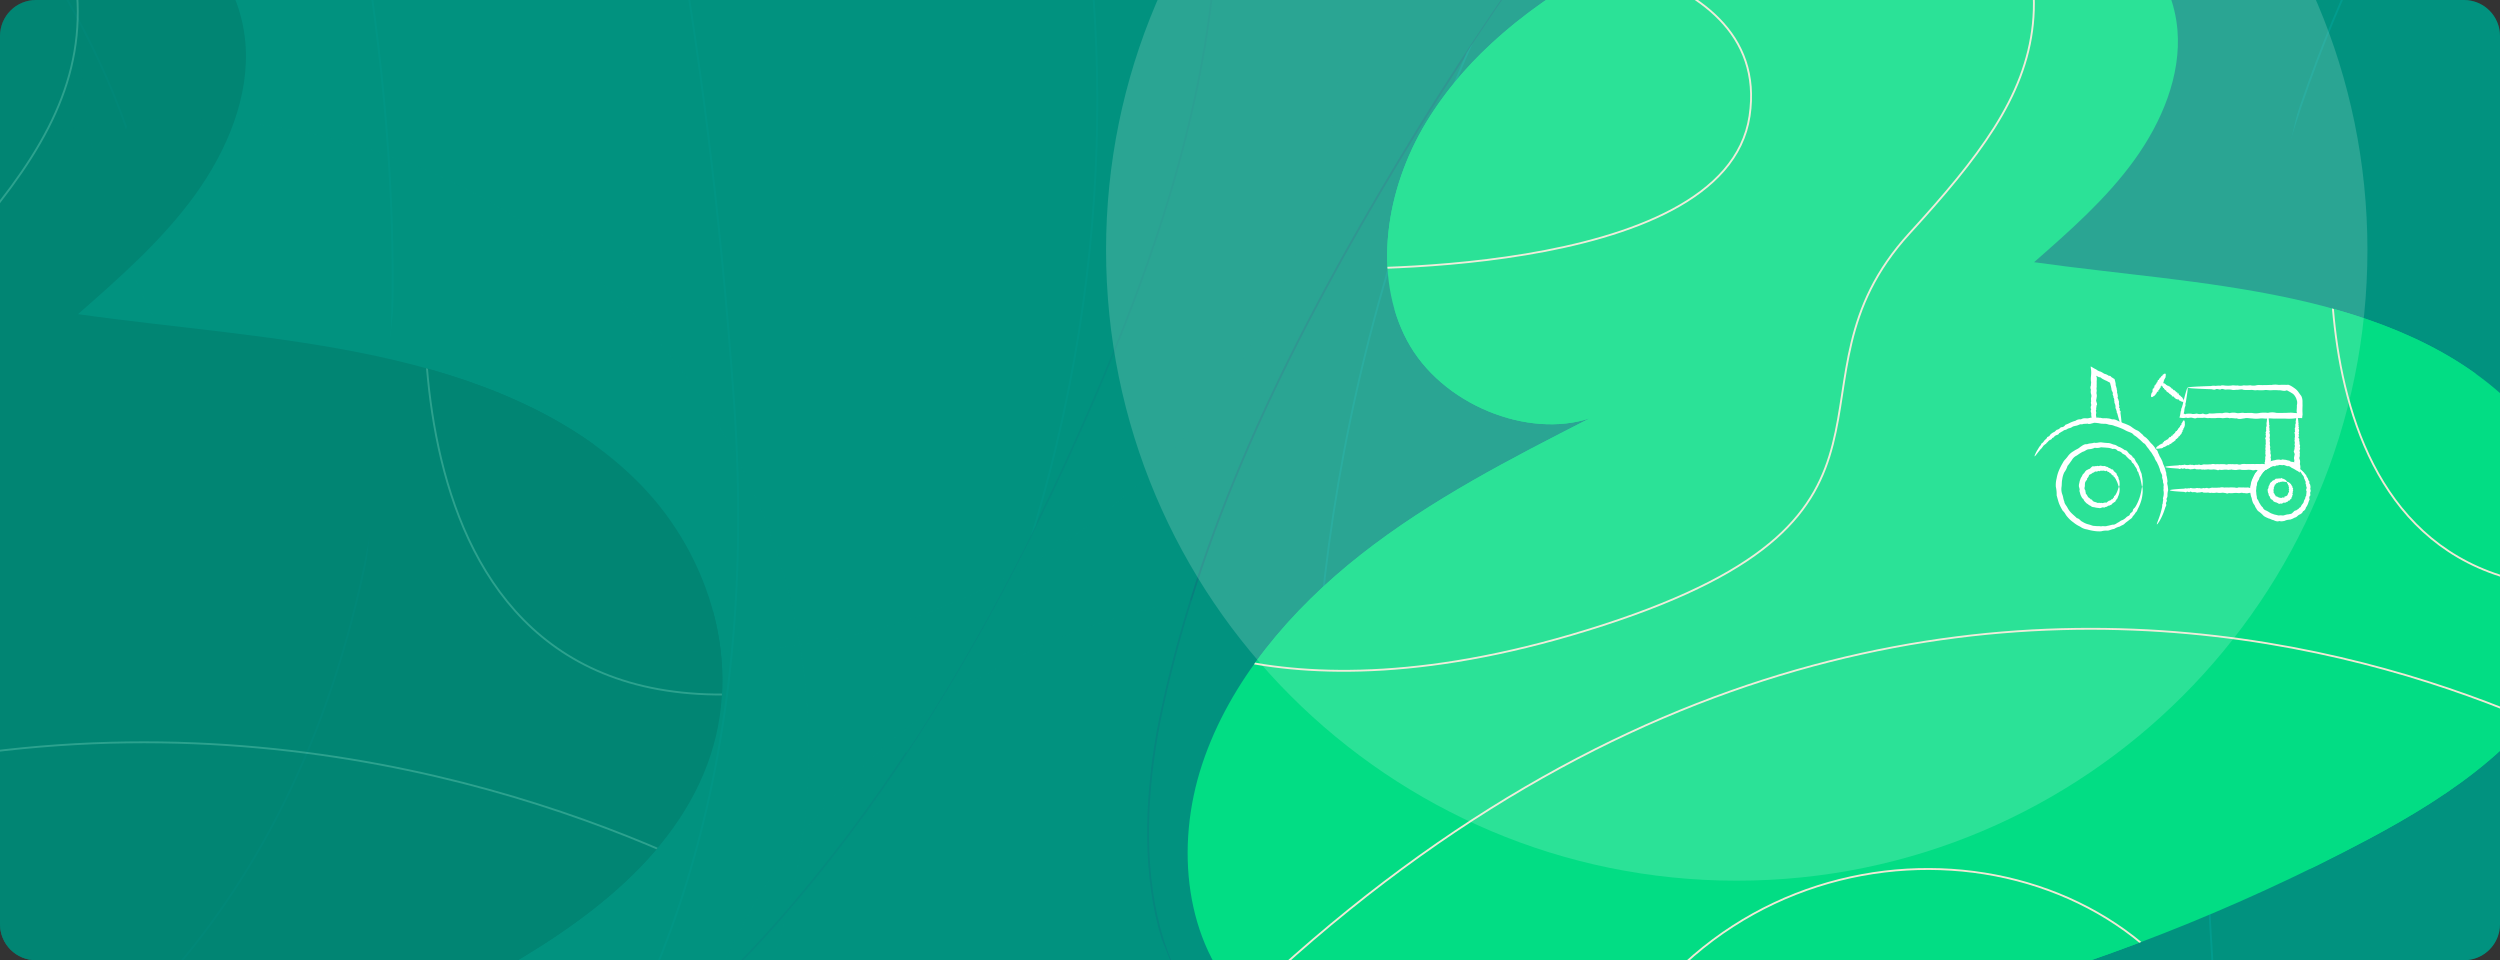 <svg xmlns="http://www.w3.org/2000/svg" xmlns:xlink="http://www.w3.org/1999/xlink" width="1320" height="507" viewBox="0 0 1320 507">
  <rect x="0" y="0" width="1320" height="507" fill="#333333" stroke="none"/>
  <defs>
    <clipPath id="clip-path">
      <path id="Trazado_872907" data-name="Trazado 872907" d="M19,0H1301a19,19,0,0,1,19,19V488a19,19,0,0,1-19,19H19A19,19,0,0,1,0,488V19A19,19,0,0,1,19,0Z" transform="translate(-12735 -12780)" fill="#01927f"/>
    </clipPath>
    <clipPath id="clip-path-2">
      <rect id="Rectángulo_401199" data-name="Rectángulo 401199" width="1246.556" height="1130.528" fill="#01927f" stroke="#165b7a" stroke-width="1"/>
    </clipPath>
    <clipPath id="clip-path-3">
      <path id="Trazado_873019" data-name="Trazado 873019" d="M721.175,22.99c-236.307,46.363-458.859,169.3-614.968,352.655-39.749,46.707-75.8,98.342-92.565,157.324S1.8,659.586,38.365,708.814c47.2,63.555,132.521,82.5,221.51,101.849-27.474,12.5-39.635,48.036-31.084,76.977,18.27,61.859,90.8,74.776,151.249,72.92,201.463-6.2,388.6-106.72,549.785-227.779,84.679-63.6,165.553-134.572,225.005-222.22,39.062-57.584,71.04-141.908,15.68-195.892-25.537-24.906-70.134-30.717-98.56-3.759,45.469-49.366,46.775-129.7,12.574-187.445S986.858,29.535,921.08,16.2a376.312,376.312,0,0,0-74.914-7.118c-41.812,0-83.866,5.834-124.99,13.9" transform="translate(-4.431 -9.087)" fill="#01927f"/>
    </clipPath>
    <clipPath id="clip-path-4">
      <rect id="Rectángulo_401199-2" data-name="Rectángulo 401199" width="1001.323" height="908.121" fill="#01927f" stroke="#165b7a" stroke-width="1"/>
    </clipPath>
    <clipPath id="clip-path-5">
      <path id="Trazado_873019-2" data-name="Trazado 873019" d="M580.172,20.255C390.353,57.5,211.583,156.25,86.185,303.532c-31.929,37.518-60.885,79-74.355,126.374S2.32,531.615,31.69,571.158C69.6,622.21,138.14,637.43,209.622,652.971c-22.069,10.045-31.837,38.586-24.969,61.834,14.676,49.69,72.937,60.066,121.494,58.574C467.976,768.4,618.3,687.653,747.774,590.41c68.02-51.089,132.984-108.1,180.74-178.5,31.377-46.255,57.064-113.99,12.6-157.355-20.513-20.007-56.337-24.674-79.17-3.02,36.524-39.654,37.573-104.185,10.1-150.569S793.587,25.512,740.749,14.8a302.282,302.282,0,0,0-60.176-5.717c-33.587,0-67.367,4.686-100.4,11.168" transform="translate(-4.431 -9.087)" fill="#01927f"/>
    </clipPath>
    <clipPath id="clip-path-6">
      <path id="Trazado_870126" data-name="Trazado 870126" d="M19,0H1301a19,19,0,0,1,19,19V488a19,19,0,0,1-19,19H19A19,19,0,0,1,0,488V19A19,19,0,0,1,19,0Z" transform="translate(-12735 -12780)" fill="#43c0ff"/>
    </clipPath>
    <clipPath id="clip-path-7">
      <rect id="Rectángulo_401200" data-name="Rectángulo 401200" width="810.602" height="755.136" fill="#02dd84"/>
    </clipPath>
    <clipPath id="clip-path-8">
      <path id="Trazado_873026" data-name="Trazado 873026" d="M418.947,23.239C378.8,34.607,342.94,63.2,332.917,100.567s11.45,81.741,42.563,95.917c-45.045-12.869-90.5-25.814-137.483-29.8s-96.249,1.629-136.772,23.767S30.534,253.165,31.36,296.37c.961,50.149,40.735,92.008,80.9,126.113C229.477,522.026,371,598.164,524.417,639.314,573.154,652.385,628.182,661.367,672.7,639c42.552-21.376,64.846-68.058,64.009-112.5s-21.476-86.742-47.57-124.216-57.851-71.408-85.914-106.108c25.209.774,50.715,1.526,75.376-3.317s48.78-15.938,63.545-34.663c17.622-22.35,19.447-52.912,10.186-79.141s-28.359-48.66-49.733-68.076c-44.111-40.06-99.531-69.592-159.362-84.918C520,20.106,495.706,16.312,471.63,16.312a193.039,193.039,0,0,0-52.682,6.927" transform="translate(-31.344 -16.312)" fill="#02dd84"/>
    </clipPath>
    <clipPath id="clip-path-9">
      <rect id="Rectángulo_401200-2" data-name="Rectángulo 401200" width="946.674" height="881.898" fill="#00483f"/>
    </clipPath>
    <clipPath id="clip-path-10">
      <path id="Trazado_873026-2" data-name="Trazado 873026" d="M484.013,24.4c-46.884,13.276-88.766,46.667-100.471,90.308s13.373,95.463,49.708,112.019c-52.607-15.029-105.689-30.148-160.562-34.8s-112.406,1.9-159.731,27.757S30.4,292.925,31.363,343.383c1.122,58.568,47.573,107.453,94.476,147.283C262.737,606.918,428.012,695.837,607.187,743.9c56.919,15.265,121.184,25.754,173.179-.37,49.7-24.965,75.732-79.483,74.754-131.384s-25.081-101.3-55.556-145.068S732,383.678,699.228,343.153c29.44.9,59.229,1.782,88.03-3.874s56.969-18.614,74.212-40.482c20.581-26.1,22.712-61.794,11.9-92.426s-33.12-56.829-58.082-79.5C763.769,80.083,699.046,45.593,629.172,27.694c-27.137-6.951-55.515-11.382-83.633-11.382a225.443,225.443,0,0,0-61.526,8.09" transform="translate(-31.344 -16.312)" fill="#00483f"/>
    </clipPath>
  </defs>
  <g id="Grupo_1100217" data-name="Grupo 1100217" transform="translate(13128.965 12844)">
    <g id="Enmascarar_grupo_1098662" data-name="Enmascarar grupo 1098662" transform="translate(-393.965 -64)" clip-path="url(#clip-path)">
      <path id="Trazado_870126-2" data-name="Trazado 870126" d="M19,0H1301a19,19,0,0,1,19,19V488a19,19,0,0,1-19,19H19A19,19,0,0,1,0,488V19A19,19,0,0,1,19,0Z" transform="translate(-12735 -12780)" fill="#01927f"/>
      <g id="Grupo_1099032" data-name="Grupo 1099032" transform="matrix(-0.927, 0.375, -0.375, -0.927, -10780.963, -12293.968)" opacity="0.33" style="mix-blend-mode: multiply;isolation: isolate">
        <g id="Grupo_1099028" data-name="Grupo 1099028" transform="translate(0 0)">
          <g id="Grupo_1099027" data-name="Grupo 1099027" clip-path="url(#clip-path-2)">
            <path id="Trazado_873014" data-name="Trazado 873014" d="M1071.95,310.911c45.469-49.366,46.764-129.7,12.574-187.445S986.847,29.537,921.08,16.207s-134.045-6.143-199.9,6.774C484.869,69.355,262.3,192.294,106.207,375.647c-39.749,46.7-75.808,98.342-92.565,157.324S1.8,659.577,38.365,708.806c47.188,63.555,132.521,82.513,221.51,101.86-27.485,12.5-39.635,48.025-31.084,76.977,18.27,61.859,90.788,74.776,151.238,72.919,201.474-6.2,388.61-106.732,549.785-227.779,84.679-63.6,165.553-134.572,225.005-222.22,39.073-57.6,71.051-141.908,15.691-195.9-25.537-24.895-70.134-30.706-98.56-3.748" transform="translate(46.36 95.061)" fill="#01927f" stroke="#165b7a" stroke-width="1"/>
          </g>
        </g>
        <g id="Grupo_1099030" data-name="Grupo 1099030" transform="translate(50.791 104.151)">
          <g id="Grupo_1099029" data-name="Grupo 1099029" clip-path="url(#clip-path-3)">
            <path id="Trazado_873015" data-name="Trazado 873015" d="M.5,508.775S625.669,629.869,514.914,10.935" transform="translate(-45.56 10.246)" fill="#01927f" stroke="#00b0ad" stroke-linecap="round" stroke-linejoin="round" stroke-width="1"/>
            <path id="Trazado_873016" data-name="Trazado 873016" d="M.5,782.217S558.881,967.6,783.142,7.8" transform="translate(-45.56 -22.499)" fill="#01927f" stroke="#00b0ad" stroke-linecap="round" stroke-linejoin="round" stroke-width="1"/>
            <path id="Trazado_873017" data-name="Trazado 873017" d="M18.435,1118.764s361.79,38.867,577.075-424.589S801.822.5,801.822.5" transform="translate(142.071 -98.922)" fill="#01927f" stroke="#00b0ad" stroke-linecap="round" stroke-linejoin="round" stroke-width="1"/>
            <path id="Trazado_873018" data-name="Trazado 873018" d="M522.761,27.553S504.1,443.167,64.578,721.24" transform="translate(624.807 184.099)" fill="#01927f" stroke="#00b0ad" stroke-linecap="round" stroke-linejoin="round" stroke-width="1"/>
          </g>
        </g>
      </g>
      <circle id="Elipse_11441" data-name="Elipse 11441" cx="333" cy="333" r="333" transform="translate(-12693 -13102)" fill="#01927f" opacity="0.37" style="mix-blend-mode: multiply;isolation: isolate"/>
      <circle id="Elipse_11485" data-name="Elipse 11485" cx="333" cy="333" r="333" transform="translate(-12974 -12717)" fill="#01927f" opacity="0.37" style="mix-blend-mode: multiply;isolation: isolate"/>
      <circle id="Elipse_11486" data-name="Elipse 11486" cx="333" cy="333" r="333" transform="translate(-12382 -12468)" fill="#01927f" opacity="0.37" style="mix-blend-mode: multiply;isolation: isolate"/>
      <g id="Grupo_1099031" data-name="Grupo 1099031" transform="matrix(0.875, -0.485, 0.485, 0.875, -13174.043, -12752.404)" opacity="0.11" style="mix-blend-mode: multiply;isolation: isolate">
        <g id="Grupo_1099028-2" data-name="Grupo 1099028" transform="translate(0 0)">
          <g id="Grupo_1099027-2" data-name="Grupo 1099027" clip-path="url(#clip-path-4)">
            <path id="Trazado_873014-2" data-name="Trazado 873014" d="M861.939,251.534c36.524-39.654,37.564-104.185,10.1-150.569s-78.461-75.45-131.29-86.158S633.074,9.872,580.172,20.248c-189.818,37.251-368.6,136-493.986,283.287-31.929,37.509-60.894,79-74.355,126.374S2.32,531.607,31.69,571.151c37.9,51.052,106.45,66.28,177.932,81.822-22.078,10.045-31.837,38.577-24.969,61.833,14.676,49.69,72.928,60.066,121.485,58.574C467.976,768.4,618.3,687.646,747.765,590.412c68.02-51.089,132.984-108.1,180.74-178.5,31.386-46.265,57.073-113.99,12.6-157.364-20.513-20-56.337-24.665-79.17-3.011" transform="translate(36.368 74.572)" fill="#01927f" stroke="#165b7a" stroke-width="1"/>
          </g>
        </g>
        <g id="Grupo_1099030-2" data-name="Grupo 1099030" transform="translate(40.799 83.661)">
          <g id="Grupo_1099029-2" data-name="Grupo 1099029" clip-path="url(#clip-path-5)">
            <path id="Trazado_873015-2" data-name="Trazado 873015" d="M.5,410.836s502.18,97.271,413.214-399.9" transform="translate(-36.696 6.079)" fill="#01927f" stroke="#00b0ad" stroke-linecap="round" stroke-linejoin="round" stroke-width="1"/>
            <path id="Trazado_873016-2" data-name="Trazado 873016" d="M.5,629.868S449.032,778.781,629.174,7.805" transform="translate(-36.696 -19.608)" fill="#01927f" stroke="#00b0ad" stroke-linecap="round" stroke-linejoin="round" stroke-width="1"/>
            <path id="Trazado_873017-2" data-name="Trazado 873017" d="M18.435,898.77S309.05,929.991,481.983,557.71,647.707.5,647.707.5" transform="translate(110.495 -79.559)" fill="#01927f" stroke="#00b0ad" stroke-linecap="round" stroke-linejoin="round" stroke-width="1"/>
            <path id="Trazado_873018-2" data-name="Trazado 873018" d="M432.623,27.553S417.635,361.4,64.578,584.772" transform="translate(489.185 142.461)" fill="#01927f" stroke="#00b0ad" stroke-linecap="round" stroke-linejoin="round" stroke-width="1"/>
          </g>
        </g>
      </g>
    </g>
    <g id="Grupo_1099039" data-name="Grupo 1099039" transform="translate(-393.965 -64)">
      <g id="Grupo_1099038" data-name="Grupo 1099038">
        <g id="Enmascarar_grupo_1098663" data-name="Enmascarar grupo 1098663" clip-path="url(#clip-path-6)">
          <g id="Grupo_1099037" data-name="Grupo 1099037" transform="translate(-12358.969 -12428.171) rotate(-43)">
            <g id="Grupo_1099034" data-name="Grupo 1099034">
              <g id="Grupo_1099033" data-name="Grupo 1099033" clip-path="url(#clip-path-7)">
                <path id="Trazado_873020" data-name="Trazado 873020" d="M375.483,196.485c-45.045-12.869-90.5-25.814-137.486-29.8s-96.249,1.629-136.772,23.767S30.534,253.166,31.36,296.371c.961,50.147,40.735,92.008,80.9,126.113C229.48,522.028,371,598.164,524.419,639.315,573.154,652.385,628.182,661.367,672.7,639c42.552-21.379,64.846-68.059,64.012-112.5s-21.476-86.742-47.573-124.219-57.848-71.405-85.915-106.106c25.209.774,50.718,1.524,75.377-3.32s48.783-15.936,63.545-34.661c17.622-22.352,19.447-52.911,10.189-79.141s-28.362-48.663-49.736-68.076c-44.111-40.06-99.531-69.592-159.362-84.918C502.774,15.691,459.1,11.872,418.95,23.24S342.943,63.2,332.92,100.567s11.448,81.741,42.563,95.917" transform="translate(52.767 23.772)" fill="#02dd84"/>
              </g>
            </g>
            <g id="Grupo_1099036" data-name="Grupo 1099036" transform="translate(84.111 40.084)">
              <g id="Grupo_1099035" data-name="Grupo 1099035" clip-path="url(#clip-path-8)">
                <path id="Trazado_873021" data-name="Trazado 873021" d="M709.609,563.486S603.566,79.594.5,135.1" transform="translate(-83.269 150.337)" fill="#02dd84" stroke="#f1e8d5" stroke-linecap="round" stroke-linejoin="round" stroke-width="1"/>
                <path id="Trazado_873022" data-name="Trazado 873022" d="M357.8,161.1S172.176,310.429,323.774,423.546" transform="translate(360.69 194.699)" fill="#02dd84" stroke="#f1e8d5" stroke-linecap="round" stroke-linejoin="round" stroke-width="1"/>
                <path id="Trazado_873023" data-name="Trazado 873023" d="M687.829,30.987c-20.158,161.848-73.4,179.2-180.8,187.79S419.633,340,247.718,259.758,66.043,79.6,66.043,79.6" transform="translate(27.072 5.074)" fill="#02dd84" stroke="#f1e8d5" stroke-linecap="round" stroke-linejoin="round" stroke-width="1"/>
                <path id="Trazado_873024" data-name="Trazado 873024" d="M322.879.5S430.71,105.22,361.454,160.323,140.96,64.691,140.96,64.691" transform="translate(153.194 -39.355)" fill="#02dd84" stroke="#f1e8d5" stroke-linecap="round" stroke-linejoin="round" stroke-width="1"/>
                <path id="Trazado_873025" data-name="Trazado 873025" d="M349.386,374.956c7.946-123.221-136.933-240.163-287.764-158.688" transform="translate(19.629 235.646)" fill="#02dd84" stroke="#f1e8d5" stroke-linecap="round" stroke-linejoin="round" stroke-width="1"/>
              </g>
            </g>
          </g>
          <g id="Grupo_1099041" data-name="Grupo 1099041" transform="translate(-13508.953 -12364.915) rotate(-43)" opacity="0.18" style="mix-blend-mode: lighten;isolation: isolate">
            <g id="Grupo_1099034-2" data-name="Grupo 1099034">
              <g id="Grupo_1099033-2" data-name="Grupo 1099033" clip-path="url(#clip-path-9)">
                <path id="Trazado_873020-2" data-name="Trazado 873020" d="M433.252,226.73c-52.607-15.029-105.69-30.148-160.565-34.8s-112.406,1.9-159.731,27.757S30.4,292.925,31.363,343.383c1.122,58.565,47.573,107.453,94.476,147.283C262.74,606.921,428.012,695.837,607.19,743.9c56.916,15.265,121.181,25.754,173.176-.37,49.7-24.968,75.732-79.483,74.757-131.384s-25.081-101.3-55.559-145.071-67.559-83.392-100.337-123.917c29.44.9,59.232,1.779,88.03-3.877S844.23,320.665,861.47,298.8c20.581-26.1,22.712-61.794,11.9-92.426s-33.123-56.832-58.085-79.5C763.769,80.083,699.046,45.593,629.172,27.694,581.911,15.586,530.9,11.127,484.016,24.4S395.25,71.066,383.545,114.711s13.369,95.463,49.708,112.019" transform="translate(66.886 30.501)" fill="#00483f"/>
              </g>
            </g>
            <g id="Grupo_1099036-2" data-name="Grupo 1099036" transform="translate(98.23 46.813)">
              <g id="Grupo_1099035-2" data-name="Grupo 1099035" clip-path="url(#clip-path-10)">
                <path id="Trazado_873021-2" data-name="Trazado 873021" d="M828.645,636.142S704.8,71.021.5,135.842" transform="translate(-97.163 197.508)" fill="#00483f" stroke="#f1e8d5" stroke-linecap="round" stroke-linejoin="round" stroke-width="1"/>
                <path id="Trazado_873022-2" data-name="Trazado 873022" d="M373.514,161.1S156.726,335.5,333.772,467.6" transform="translate(465.591 254.427)" fill="#00483f" stroke="#f1e8d5" stroke-linecap="round" stroke-linejoin="round" stroke-width="1"/>
                <path id="Trazado_873023-2" data-name="Trazado 873023" d="M792.206,30.987C768.663,220,706.483,240.268,581.052,250.3s-102.064,141.575-302.837,47.86S66.043,87.758,66.043,87.758" transform="translate(42.703 11.128)" fill="#00483f" stroke="#f1e8d5" stroke-linecap="round" stroke-linejoin="round" stroke-width="1"/>
                <path id="Trazado_873024-2" data-name="Trazado 873024" d="M353.417.5s125.932,122.3,45.051,186.652S140.96,75.466,140.96,75.466" transform="translate(202.572 -45.878)" fill="#00483f" stroke="#f1e8d5" stroke-linecap="round" stroke-linejoin="round" stroke-width="1"/>
                <path id="Trazado_873025-2" data-name="Trazado 873025" d="M397.692,406.138c9.28-143.906-159.919-280.479-336.07-185.326" transform="translate(33.268 306.964)" fill="#00483f" stroke="#f1e8d5" stroke-linecap="round" stroke-linejoin="round" stroke-width="1"/>
              </g>
            </g>
          </g>
          <path id="Trazado_874437" data-name="Trazado 874437" d="M333,0C516.911,0,666,149.089,666,333S516.911,666,333,666,0,516.911,0,333,149.089,0,333,0Z" transform="translate(-12151 -12981)" fill="#e4fbf2" opacity="0.18"/>
        </g>
      </g>
    </g>
    <g id="Grupo_1100215" data-name="Grupo 1100215" transform="translate(-696.72 -899.395)">
      <path id="Trazado_874486" data-name="Trazado 874486" d="M81.6,235.319c-.067-.172.087-.435.424-.762.055-.055.115-.112.18-.171.057-.077.117-.162.211-.178.186.185-.007-.494.242-.189.138.057.2-.079.264-.2s.278.05.295-.206c-.09-.481.452.378.316-.215.065-.17.2-.189.336-.23.283.264.252-.128.351-.252.328.325.378.081.369-.261.415.462.517.3.393-.266.133-.092.391.036.412-.274.127-.112.222-.287.425-.279-.055-.442.1-.517.423-.315-.072-.466.166-.412.442-.321.288.107.108-.515.457-.323.175-.079.268-.282.469-.329.252.035.529.076.455-.366.1-.2.166-.439.465-.37-.117-.485.164-.439.482-.372.12-.174.472-.068.466-.4.2-.083.176-.425.464-.413.249-.032.5-.074.472-.406-.052-.351.37-.2.43-.427.45.156.179-.388.427-.419.1-.171.468-.11.411-.415.061-.2.114-.4.375-.425-.4-.558.368-.178.373-.411.347.03.181-.317.34-.417,0-.213.454-.116.325-.408.14-.113.02-.387.311-.4-.2-.31.4-.144.277-.4a1.09,1.09,0,0,1,.276-.383c.532.1.208-.234.237-.377.114-.111-.15-.378.23-.363.1-.105.362-.149.211-.351-.028-.144.8.017.193-.334-.079-.152.593-.061.181-.315-.375-.236.112-.2.16-.3s.105-.189.156-.277c.43-.8.693-1.293.968-1.293.31,0,.6.757.487,2.021-.009.125.3.358-.039.4-.035.127.172.347-.074.414.4.3-.02.312-.1.447-.032.154-.23.241-.124.462.188.262-.264.244-.159.481-.341.026-.336.216-.179.5-.343.021-.123.344-.227.5-.479-.053-.3.261-.244.524s-.27.295-.289.523c-.184.119-.136.4-.316.531.05.291,0,.525-.345.533-.021.252-.248.352-.388.52,0,.284-.3.329-.4.532-.072.241-.654.009-.448.51-.116.208-.375.277-.472.5a.946.946,0,0,0-.489.506c-.5-.2-.475.171-.531.472a.84.84,0,0,1-.536.465,1.575,1.575,0,0,1-.54.44c-.1.249-.5.107-.555.394s-.491.089-.548.381c-.094.245-.227.438-.535.369-.182.117-.6-.141-.55.312-.122.188,0,.762-.537.3-.084.249-.505-.066-.52.281-.42-.318-.34.182-.51.267-.211.01-.454-.052-.505.219-.045.292-.378.053-.49.2-.02.329-.472-.168-.468.188-.176.018-.268.189-.45.173.159.666-.276.139-.43.154-.167-.015-.068.525-.41.124.089.51-.219.171-.39.1s-.142.295-.366.087c.037.368-.292-.087-.34.068-.193-.17-.2.072-.31.053-.057.113-.152.125-.283.039-.086.01-.172.018-.251.023-.476.028-.761-.039-.833-.211" transform="translate(-11375.453 -11943.184)" fill="#fff"/>
      <path id="Trazado_874487" data-name="Trazado 874487" d="M96.938,205.23c-.117.143-.365.173-.716.1-.059-.013-.119-.027-.182-.045-.08,0-.163,0-.2-.061.1-.233-.4.266-.218-.078.01-.132-.114-.1-.231-.09s-.033-.226-.246-.108c-.369.315.191-.527-.257-.123-.157.042-.213-.049-.273-.136.149-.347-.161-.132-.285-.151.193-.411-.015-.33-.295-.166.288-.54.139-.54-.306-.178-.105-.058-.052-.317-.316-.189-.123-.048-.292-.041-.325-.2-.355.233-.447.135-.335-.215-.377.253-.375.034-.341-.226.045-.276-.455.12-.348-.238-.094-.112-.286-.1-.355-.252,0-.228.006-.476-.36-.258-.184-.011-.391.007-.365-.272-.408.264-.4.007-.369-.279-.169-.038-.086-.391-.369-.286-.081-.158-.377-.042-.375-.3-.037-.211-.079-.414-.372-.3-.307.132-.167-.292-.359-.3.147-.434-.333-.084-.353-.3-.145-.064-.083-.385-.344-.3-.165-.032-.332-.061-.329-.3-.531.428-.119-.313-.319-.292.064-.308-.244-.145-.305-.289-.187.009-.023-.412-.294-.287-.071-.127-.345,0-.285-.28-.3.176-.024-.377-.268-.275-.094-.077-.2-.135-.252-.267.234-.478-.129-.216-.237-.261-.053-.115-.36.086-.222-.255-.061-.1,0-.344-.208-.246-.129,0,.314-.713-.193-.236-.154.036.184-.532-.174-.226-.34.275-.105-.152-.16-.219l-.138-.206c-.39-.6-.529-1.051-.355-1.268.194-.24.751-.163,1.548.17.079.035.373-.194.244.108.068.059.316-.1.258.123.377-.316.208.055.273.138.1.046.08.23.286.149.257-.149.082.244.294.163-.1.3.04.315.305.178-.087.3.227.105.318.193-.181.422.114.26.325.2s.162.217.331.215c.053.151.285.083.345.228.237-.075.4-.049.346.238.2-.023.243.156.355.249.223-.046.216.2.36.26.175.021-.061.555.366.268.157.05.187.252.366.279.084.148.166.3.373.291-.182.476.132.344.373.3.214-.008.292.147.371.3a.916.916,0,0,1,.362.3c.211-.015.11.356.351.3s.1.362.343.3c.2-.015.366.017.328.295.116.093-.049.527.322.294.169.015.623-.323.306.291.213-.045.01.424.295.283-.2.468.193.187.281.281.042.154.035.365.268.274s.112.256.252.268c.27-.144-.046.438.24.262.05.123.2.108.224.255.5-.449.164.135.208.245.018.138.433-.217.192.236.388-.331.189.066.173.228s.27-.056.159.218c.286-.225,0,.252.139.206-.089.23.107.1.12.194.1-.019.135.043.1.183.03.06.058.116.08.17.145.329.169.575.053.721" transform="translate(-11376.104 -11937.774)" fill="#fff"/>
      <path id="Trazado_874488" data-name="Trazado 874488" d="M78.43,201.488c-.159-.094-.231-.321-.222-.655,0-.054,0-.115.009-.174-.012-.072-.029-.152.023-.193.243.071-.325-.344.035-.208.129,0,.08-.12.05-.225s.211-.055.061-.24c-.37-.314.538.129.072-.252-.068-.141.009-.2.082-.266.362.105.1-.16.1-.279.43.141.316-.043.107-.29.572.218.546.081.117-.3.04-.105.3-.08.129-.313.024-.119-.013-.275.137-.322-.288-.307-.209-.4.149-.329-.31-.329-.1-.347.159-.34.274.016-.2-.414.167-.347.09-.1.05-.275.177-.352.222-.025.462-.039.188-.361-.02-.172-.075-.365.2-.365-.325-.356-.077-.371.206-.369.008-.161.361-.117.212-.374.135-.089-.027-.353.222-.376.193-.056.381-.112.224-.373-.179-.277.252-.186.228-.367.441.1.023-.315.227-.354.035-.144.356-.111.227-.347,0-.16,0-.318.228-.336-.5-.454.283-.14.226-.325.308.031.1-.242.224-.311-.042-.172.394-.058.222-.3.112-.078-.06-.32.221-.289-.222-.27.36-.059.218-.273.061-.1.1-.206.216-.262.5.171.184-.14.208-.248.1-.061-.148-.326.205-.232.087-.063.332-.03.2-.216-.017-.12.743.227.2-.2-.061-.138.542.124.187-.183-.325-.288.127-.112.182-.166s.117-.1.172-.152c.513-.419.919-.592,1.159-.449.265.159.288.685.105,1.457-.017.075.255.33-.06.237-.042.07.156.285-.072.253.37.322-.015.2-.082.268-.028.09-.212.094-.1.277.191.229-.22.1-.105.29-.307-.061-.3.07-.117.3-.3-.054-.06.221-.129.311-.438-.128-.23.132-.137.325s-.181.169-.149.329c-.139.061-.029.272-.16.341.116.213.116.365-.167.345.057.186-.111.241-.178.355.082.2-.159.219-.189.358.012.164-.543-.006-.2.366-.017.151-.209.2-.2.37-.126.09-.256.178-.213.371-.49-.122-.309.155-.222.378.046.2-.09.285-.226.373a.785.785,0,0,1-.226.366c.048.194-.323.134-.228.354s-.331.127-.227.346c.05.189.046.344-.23.336-.068.113-.513,0-.226.325.015.158.42.55-.222.313.079.195-.409.05-.222.3-.489-.147-.147.195-.221.287-.142.053-.347.068-.218.276s-.227.128-.215.261c.189.237-.427,0-.208.246-.109.057-.071.2-.208.233.52.427-.1.166-.2.217-.131.032.282.383-.2.2.388.334-.031.182-.188.182s.1.248-.182.168c.265.246-.242.027-.172.149-.239-.061-.082.109-.167.13.037.094-.018.13-.157.111-.053.035-.1.064-.153.093-.288.164-.522.211-.682.115" transform="translate(-11374.719 -11936.467)" fill="#fff"/>
      <path id="Trazado_874489" data-name="Trazado 874489" d="M101.608,198.128c.181.038.018,1.677-.435,4.638-.081.494-.164,1.024-.255,1.591a15.017,15.017,0,0,1-.3,1.8c-.373.58.173,1.39-.344,2.01a8.831,8.831,0,0,0-.391,2.2,4.2,4.2,0,0,1-.105.582c-.035.132-.068.213-.1.33-.067.211-.126.47-.034.587.064,0,.1.016.112.041.219-.06.217.084.375.176a.437.437,0,0,0,.284.07.387.387,0,0,0,.167-.051.519.519,0,0,0,.08-.058c.04-.023.1-.051.144-.083a16.229,16.229,0,0,1,2.8-.064c.962.363,1.954,0,2.973-.061a4.553,4.553,0,0,0,3.139-.059,3.321,3.321,0,0,0,3.294-.053,16.329,16.329,0,0,0,3.445-.05,29.2,29.2,0,0,1,3.584-.046,6.3,6.3,0,0,1,3.717-.041,7.617,7.617,0,0,1,3.845-.038c1.3.241,2.622-.38,3.962-.035,1.339.027,2.7-.1,4.07-.027a10.163,10.163,0,0,0,4.174-.024,17.818,17.818,0,0,1,4.268-.017,9.087,9.087,0,0,1,4.355-.015,36.149,36.149,0,0,0,4.435-.007c1.49.071,2.993-.2,4.506,0,.286.027.571.051.858.076l.827.061a.747.747,0,0,0,.377,0,.7.7,0,0,0-.13-.288l-.081-.084a.731.731,0,0,1-.018-.193l-.009-.277c0-.373.017-.742.044-1.112a14.72,14.72,0,0,0,.072-2.208,4.206,4.206,0,0,0,.163-1.1c0-.181,0-.364-.01-.547,0-.085-.009-.191-.02-.26l-.031-.208a14.635,14.635,0,0,0-.487-1.563,8.944,8.944,0,0,0-.877-1.487,4.114,4.114,0,0,0-1.385-1.208c-.517-.347-1.067-.653-1.615-.951-.257-.134-.512-.271-.766-.408-.06-.043.049-.06-.424-.111-1.375.664-2.732-.17-4.07-.029a25.579,25.579,0,0,0-3.962-.031c-1.3.125-2.583-.308-3.845-.038a22.962,22.962,0,0,1-3.717-.042c-1.218.33-2.412-.277-3.585-.046-1.171,0-2.319.021-3.443-.05-1.123-.517-2.222-.087-3.294-.053-1.074-.057-2.12.295-3.139-.057a11.867,11.867,0,0,0-2.975-.062c-.962.077-1.9-.752-2.8-.064-.9.123-1.778-.53-2.622-.068-.843.428-1.655-.051-2.434-.07s-1.527-.049-2.24-.074c-6.419-.224-10.1-.484-10.1-.763,0-.31,4.542-.6,12.338-.839a5.87,5.87,0,0,1,2.434-.07,11.047,11.047,0,0,1,2.622-.068c.9-.481,1.84-.087,2.8-.064a17.771,17.771,0,0,0,2.975-.061c1.019-.279,2.065.138,3.139-.056a6.518,6.518,0,0,0,3.294-.055,14.45,14.45,0,0,0,3.443-.049,7.007,7.007,0,0,0,3.585-.048c1.216-.162,2.456.066,3.717-.041,1.262.085,2.543-.112,3.845-.036a11.38,11.38,0,0,1,3.962-.034,38.559,38.559,0,0,1,4.07-.028,4.947,4.947,0,0,1,.666-.046l.244-.005c.042,0,.08,0,.122,0l.112.043c.152.057.3.117.451.183l.318.145.258.13c.171.089.337.182.5.28.66.393,1.288.842,1.924,1.306a7.175,7.175,0,0,1,1.663,1.74c.481.676.936,1.348,1.52,2.057a6.409,6.409,0,0,1,.644,2.633l.009.342,0,.283,0,.547c0,.365.01.731.032,1.1-.03.734-.062,1.471-.07,2.208,0,.37,0,.74.011,1.112.024.562.046,1.125.068,1.692a15.591,15.591,0,0,0-.228,1.817,25.635,25.635,0,0,0-2.983.017c-.075,0-.1.005-.135.009l-.108.011-.213.025-.428.054-.858.111a31.908,31.908,0,0,1-4.506,0c-1.49.05-2.97.023-4.435-.007-1.466.142-2.918-.209-4.355-.015s-2.861-.219-4.268-.02a15.267,15.267,0,0,1-4.174-.023c-1.375,0-2.732-.441-4.07-.027-1.34.092-2.66.641-3.962-.032-1.3.166-2.583-.325-3.845-.038-1.26-.493-2.5-.027-3.717-.042a13.771,13.771,0,0,0-3.584-.046,25.325,25.325,0,0,1-3.445-.051c-1.123.284-2.222-.369-3.294-.054-1.072-.064-2.118.044-3.139-.057-1.019.664-2.011,0-2.973-.061-.965-.1-1.9.44-2.8-.064-.052.027-.1.051-.152.074-.079.02-.161.04-.241.058a4.82,4.82,0,0,1-.5.076,6.611,6.611,0,0,1-.986.018,12.447,12.447,0,0,1-1.64-.228c.064-.191.127-.381.189-.57a11.151,11.151,0,0,0,.377-1.863c.024-.154.049-.307.074-.458s.061-.325.09-.439a1.925,1.925,0,0,1,.23-.555c-.186-.836.505-1.454.534-2.178a8.194,8.194,0,0,0,.5-1.978,5.3,5.3,0,0,1,.451-1.771c.148-.553.283-1.071.412-1.555.778-2.9,1.29-4.458,1.471-4.42" transform="translate(-11378.813 -11938.052)" fill="#fff"/>
      <path id="Trazado_874490" data-name="Trazado 874490" d="M50.961,262.139c-.092,0-.193-.17-.3-.485-.057-.155-.1-.349-.169-.574s-.157-.477-.241-.763c-.064-.189-.153-.384-.231-.6-.052-.1-.105-.207-.149-.318a1.6,1.6,0,0,1-.138-.34c.136-.327-.582-.317-.363-.7a.779.779,0,0,0-.15-.4,2.052,2.052,0,0,0-.136-.175c-.057-.053-.113-.105-.171-.16-.229-.2-.169-.619-.562-.741-.286.012-.273-.193-.281-.4s-.059-.4-.394-.329a2.013,2.013,0,0,1-.418-.315,5.007,5.007,0,0,1-.373-.38.46.46,0,0,0-.347-.449c-.184-.07-.391-.1-.565-.184-.084-.555-.541-.645-1.034-.523-.049-.349-.183-.58-.39-.631a.945.945,0,0,0-.748.219c-.2-.064-.386-.149-.584-.23a1.248,1.248,0,0,0-.309-.081.8.8,0,0,0-.336.066c-.216-.008-.43-.019-.648-.013a1.939,1.939,0,0,1-.651-.064,1.151,1.151,0,0,1-.649.322.9.9,0,0,1-.333-.049,1.429,1.429,0,0,1-.355-.141c-.385.478-.814.426-1.337.336a.883.883,0,0,0-.641.3c-.186.164-.355.337-.651.283A1.226,1.226,0,0,0,37,254.8l-.295.212c-.2.132-.38.3-.6.417a3.907,3.907,0,0,0-.377.125,1.951,1.951,0,0,0-.329.2,1.1,1.1,0,0,0-.262.278,1.008,1.008,0,0,0-.112.417c-.129.222-.255.442-.375.663a1.927,1.927,0,0,1-.529.553c.119.668-.259.982-.685,1.38a3.763,3.763,0,0,1-.316.721,1.179,1.179,0,0,0-.114.786,2.728,2.728,0,0,0-.065.792,1.577,1.577,0,0,1-.087.8,4.486,4.486,0,0,0-.112.818,1.4,1.4,0,0,0,.264.772,1.155,1.155,0,0,1,.244.747,1.6,1.6,0,0,0,.186.76.557.557,0,0,0,0,.424,1.216,1.216,0,0,0,.218.332c.162.212.406.362.465.625a7.45,7.45,0,0,1,.372.674,1.039,1.039,0,0,0,.532.542l.291.237a3.389,3.389,0,0,1,.3.224,2.132,2.132,0,0,1,.256.263,1.951,1.951,0,0,1,.234.295.54.54,0,0,1,.694.266c.072.105.135.229.215.334a.439.439,0,0,0,.3.206.975.975,0,0,0,.608.391,2.227,2.227,0,0,1,.684.189,1.454,1.454,0,0,1,.654.249.756.756,0,0,0,.683.087,1.565,1.565,0,0,0,.336.046c.114-.007.226-.024.338-.031a1.136,1.136,0,0,1,.663.117.622.622,0,0,1,.652-.048.7.7,0,0,0,.646-.03c.105-.017.209-.03.313-.05l.306-.081c.2-.054.409-.075.611-.115a.559.559,0,0,0,.661.006c.178-.112.3-.323.477-.42.4-.109.52-.632,1.034-.523.167-.091.355-.154.525-.236a.644.644,0,0,0,.387-.4c.107-.152.363-.131.577-.174s.353-.164.214-.52c.065-.17.286-.2.457-.277s.31-.188.218-.452c-.147-.49.381-.49.562-.741.046-.062.087-.12.133-.181s.072-.127.11-.187c.074-.125.145-.245.214-.364A13.351,13.351,0,0,0,50.5,263.2c.181-.674.322-1.057.465-1.057.077,0,.147.119.211.355.03.119.061.266.087.443.012.087.03.183.037.287s0,.211,0,.327a8.455,8.455,0,0,1-.928,3.931c-.163.306-.037.846-.541.968a3.011,3.011,0,0,0-.264.542.818.818,0,0,1-.436.434.586.586,0,0,1-.277.619,6.759,6.759,0,0,0-.6.332,2.679,2.679,0,0,1-.542.4,1.731,1.731,0,0,0-.507.49.961.961,0,0,1-.584.429,1.707,1.707,0,0,0-.657.347,1.5,1.5,0,0,0-.762.145,2.084,2.084,0,0,0-.644.493,1.29,1.29,0,0,0-.792.138c-.122.062-.249.123-.373.186a1.794,1.794,0,0,1-.4.108,1.057,1.057,0,0,0-.85-.094,7.262,7.262,0,0,0-.833.3,1.984,1.984,0,0,1-.873.013c-.145-.019-.292-.039-.44-.053a2.213,2.213,0,0,0-.445-.038,13.486,13.486,0,0,1-1.8-.364,3.331,3.331,0,0,1-.955-.152,2.072,2.072,0,0,1-.8-.553,1.571,1.571,0,0,1-.455-.176c-.144-.076-.283-.162-.418-.251-.28-.171-.52-.4-.785-.6a1.959,1.959,0,0,1-.436-.249,4.438,4.438,0,0,1-.365-.344l-.344-.366c-.112-.127-.219-.257-.344-.374a2.228,2.228,0,0,1-.54-.865,1.387,1.387,0,0,0-.716-.75,14.576,14.576,0,0,1-.959-1.861c-.085-.345-.2-.679-.277-1.024a7.471,7.471,0,0,0-.326-1.021,1.615,1.615,0,0,0,.094-1.094,8.691,8.691,0,0,0-.3-1.062,4.8,4.8,0,0,1-.024-1.093,9.62,9.62,0,0,1,.234-1.062,7.75,7.75,0,0,1,.226-1.05,9.587,9.587,0,0,1,.378-1,1.308,1.308,0,0,1,.179-.5c.086-.154.184-.3.277-.45a3.453,3.453,0,0,0,.5-.912,1.822,1.822,0,0,1,.6-.842,3.082,3.082,0,0,0,.66-.773c.089-.149.178-.3.28-.436a4.711,4.711,0,0,1,.344-.374,3.128,3.128,0,0,1,.391-.317,2.146,2.146,0,0,1,.473-.207,3.225,3.225,0,0,1,.9-.419,1.726,1.726,0,0,0,.425-.227A1.5,1.5,0,0,0,36,252.1c.268-.179.486-.476.76-.659a.913.913,0,0,1,1-.046,1.815,1.815,0,0,1,.91-.178,1.6,1.6,0,0,0,.885-.187.912.912,0,0,0,.467.143,1.223,1.223,0,0,0,.433-.035,3.029,3.029,0,0,1,.86-.185c.288.061.568.141.843.182a2.021,2.021,0,0,0,.836.021.983.983,0,0,1,.427-.011,2.287,2.287,0,0,1,.388.148,3.336,3.336,0,0,0,.751.3.921.921,0,0,1,.719.308c.211.166.39.368.686.329a7.07,7.07,0,0,1,1.241.777.52.52,0,0,1,.709.224c.138.215.2.491.34.668a1.451,1.451,0,0,0,.57.356.524.524,0,0,1,.3.6.512.512,0,0,1,.564.332c.073.2.077.45.137.644.117.38.6.521.541.968a.366.366,0,0,1,.241.168.564.564,0,0,1,.052.264c.006.19-.021.384.1.5-.067.378.222.581.268.876a.908.908,0,0,1,.165.8c.035.254.075.488.089.708.01.334.012.627.007.88a4.423,4.423,0,0,1-.089.634c-.072.34-.154.511-.248.511" transform="translate(-11364.371 -11949.695)" fill="#fff"/>
      <path id="Trazado_874491" data-name="Trazado 874491" d="M53.848,215.3c-.033.087-.264.1-.669.046-.2-.027-.45-.07-.737-.128s-.615-.138-.994-.2c-.246-.051-.512-.1-.8-.16a5.469,5.469,0,0,1-.9-.178c-.255-.317-.756.28-1.012-.174a1.958,1.958,0,0,0-1.113-.172c-.4.011-.752-.31-1.207-.164-.489.412-.773-.648-1.306-.123a5.005,5.005,0,0,1-1.4-.09.833.833,0,0,0-.716-.2c-.252.028-.509.134-.763.151a.949.949,0,0,0-.761-.285,1.654,1.654,0,0,0-.407.09c-.2.057-.423.125-.662.2-.608-.5-1.012-.517-2.074-.174a2.538,2.538,0,0,0-.24-.234c-.01-.479.043-1,.065-1.491a3.011,3.011,0,0,0-.117-1.276,7.883,7.883,0,0,1-.045-1.834A1.764,1.764,0,0,1,37.951,207a2.092,2.092,0,0,1-.037-1.967c.241-.667-.378-1.343-.032-2.03.025-.684-.1-1.38-.028-2.084a2.743,2.743,0,0,0-.024-2.137,4.738,4.738,0,0,1-.018-2.188,2.494,2.494,0,0,1-.015-2.229c-.075-.75.251-1.509-.009-2.272a14.034,14.034,0,0,1,0-2.306l.013-.074.012-.132.027-.264c.015-.171.03-.346.045-.516.029-.34.049-.671.059-1.005a11.856,11.856,0,0,0-.154-2.225,7.979,7.979,0,0,1-.105-1.259c.482.236,1.009.557,1.5.846a10.45,10.45,0,0,0,1.405.736,5.259,5.259,0,0,0,1.806,1.027,2.929,2.929,0,0,1,1.042.413c.679.29,1.2.877,1.948.993a5.827,5.827,0,0,1,1.9.977.953.953,0,0,1,1.019.306c.132.127.254.266.388.387a1.408,1.408,0,0,0,.209.16l.055.033.077.038c.068.031.138.061.214.088a4.965,4.965,0,0,0,1.02.642c.083.377.188.74.29,1.119q.062.23.12.457a2.4,2.4,0,0,1,.057.326c.253.63-.042,1.357.35,1.936.072.645.461,1.215.333,1.876.445.547-.032,1.266.314,1.81a15.14,15.14,0,0,1,.3,1.738c-.4.667.135,1.134.277,1.665.052.551.5,1.008.258,1.589.063.519-.062,1.06.241,1.505.171.468-.55,1.1.218,1.42.214.43-.341,1,.2,1.328.5.34.114.844.174,1.237s.106.777.154,1.14c.424,3.268.539,5.168.264,5.22-.3.063-1.042-2.162-2.061-6.03-.1-.387-.538-.722-.313-1.209-.083-.425-.445-.808-.329-1.3-.564-.359-.273-.906-.346-1.394a4.665,4.665,0,0,0-.358-1.483c-.377-.457-.072-1.063-.369-1.563a1.788,1.788,0,0,0-.385-1.645c.169-.619-.288-1.13-.395-1.72.318-.675-.108-1.213-.406-1.791-.281-.579-.181-1.247-.413-1.859-.043-.649-.366-1.253-.425-1.924-.052-.1-.105-.2-.152-.306-.024-.046-.049-.117-.065-.14l-.032-.011c-.037-.012-.048-.017-.037-.047s.017-.064.027-.156l-.03.013s-.024,0-.043-.012l-.064-.02c-.08-.028-.162-.061-.241-.094-.159-.07-.312-.147-.463-.23-.306-.166-.609-.349-.922-.505a11.619,11.619,0,0,1-1.922-.935c-.686-.239-1.086-1.07-1.966-.961a9.22,9.22,0,0,1-.98-.494c-.035-.035-.1-.079-.132-.047-.061-.082-.193-.2-.246-.189a.8.8,0,0,0,.068.179c-.242-.26-.288-.14-.249-.019a.485.485,0,0,0,.105.181.421.421,0,0,0,.072.068.169.169,0,0,1,.036.024.084.084,0,0,1,.02.011l.018.074a8.518,8.518,0,0,1,0,2.306,21.668,21.668,0,0,1-.009,2.272c.145.75-.207,1.494-.015,2.229.208.737-.219,1.467-.017,2.188a4.053,4.053,0,0,1-.025,2.137c0,.7-.44,1.4-.027,2.084.094.686.642,1.362-.034,2.03.171.667-.324,1.322-.036,1.967-.494.646-.025,1.281-.042,1.907a3.669,3.669,0,0,0-.045,1.834c.117.408.083.323.034.442-.053.083-.124.226-.084.281.046-.013.067-.009.072.009.08-.013.065.086.117.153s.15.1.273-.028a.489.489,0,0,0,.15.019c.135,0,.271.008.408.013a3.99,3.99,0,0,1,.815.077.635.635,0,0,1,.811-.2,4.392,4.392,0,0,0,.748.374c.491.145,1.049-.353,1.459.226.539-.428.942.069,1.354.267.406.224.894-.042,1.241.315.476-.27.743.344,1.128.325.307.318.7.19,1.012.333a1.347,1.347,0,0,1,.895.336c.274.116.535.222.778.325a9.367,9.367,0,0,1,.935.446c.264.142.485.27.66.38.347.221.513.377.477.465" transform="translate(-11366.03 -11935.439)" fill="#fff"/>
      <path id="Trazado_874492" data-name="Trazado 874492" d="M.03,239.121c-.082-.046,0-.363.249-.939A17.019,17.019,0,0,1,1.53,235.75l.666-1.1a8.327,8.327,0,0,1,.843-1.19c.515-.238.3-1.134.987-1.3a5.923,5.923,0,0,0,1.159-1.373c.373-.513,1.022-.778,1.354-1.413.161-.841,1.377-.518,1.541-1.439a5.886,5.886,0,0,1,.8-.783c.3-.226.619-.44.94-.657a2.054,2.054,0,0,0,1.029-.593c.3-.263.586-.568.919-.815a2.219,2.219,0,0,0,1.181-.459,4.99,4.99,0,0,0,.967-.886,2.193,2.193,0,0,0,1.345-.263,2.769,2.769,0,0,0,1.011-.989,15.867,15.867,0,0,0,2.555-1.128c.43-.206.876-.383,1.332-.551a9.919,9.919,0,0,1,1.409-.425,3.887,3.887,0,0,1,1.376-.67,3.811,3.811,0,0,1,1.545-.1,3.927,3.927,0,0,1,2.272-.592c.268.008.536.024.807.049a2.712,2.712,0,0,0,.8-.053c.13-.027.263-.059.391-.094l.4-.085a3.478,3.478,0,0,1,1.625-.079l.406-.021.411-.009.827-.033a9.824,9.824,0,0,1,1.671.043c.276.057.556.114.833.164s.556.117.836.153a5.452,5.452,0,0,0,1.721-.038,16.129,16.129,0,0,1,1.736.135,6.813,6.813,0,0,1,1.695.467,4.285,4.285,0,0,1,1.789.171,11.074,11.074,0,0,1,1.637.772,11.848,11.848,0,0,1,1.674.669,8.127,8.127,0,0,0,1.7.636c.274.135.556.252.84.362s.56.244.844.364a8.391,8.391,0,0,1,1.623.886c.5.373.99.745,1.505,1.068a8.108,8.108,0,0,0,1.613.875,5.035,5.035,0,0,1,1.512,1.016,13.2,13.2,0,0,0,1.365,1.184,4.291,4.291,0,0,0,1.265,1.259,5.668,5.668,0,0,1,1.342,1.156,6.863,6.863,0,0,1,.6.636c.182.23.363.461.54.689s.367.45.562.66a4.921,4.921,0,0,0,.618.609,13.672,13.672,0,0,1,1.131,1.291,7.115,7.115,0,0,1,.9,1.441,2.129,2.129,0,0,1,1.07,1.3,5.579,5.579,0,0,0,.667,1.527,5.075,5.075,0,0,0,.684,1.474,10.217,10.217,0,0,1,.748,1.416,5.669,5.669,0,0,1,.557,1.474A4.993,4.993,0,0,0,68.3,244c.15.491.374.951.543,1.427a4.235,4.235,0,0,1,.34,1.462,2.967,2.967,0,0,1,.381,1.42,3.742,3.742,0,0,0,.241,1.421c.105.464.175.93.246,1.391a10.625,10.625,0,0,1,.145,1.374,2.114,2.114,0,0,0-.085,1.362c.075.436.215.867.259,1.3.008.434.085.861.127,1.283a2.389,2.389,0,0,1-.13,1.256,9.673,9.673,0,0,0-.181,2.394,3.021,3.021,0,0,1-.358,1.115,1.018,1.018,0,0,0,.05,1.123c.04.749-.753,1.319-.413,2.068a1.188,1.188,0,0,1-.079,1.006,5.781,5.781,0,0,0-.418.887c-.162.6-.375,1.167-.552,1.71a29.986,29.986,0,0,1-2.5,5.4c-.734,1.16-1.2,1.731-1.317,1.665-.068-.038-.03-.272.1-.685.067-.208.156-.458.27-.753s.244-.634.38-1.023a43.292,43.292,0,0,0,1.992-6.719,7.093,7.093,0,0,0,.052-.925,1.649,1.649,0,0,1,.288-.909,8.1,8.1,0,0,1,.263-1.988,1.427,1.427,0,0,1-.083-1.067c.074-.347.2-.7.25-1.064a8.121,8.121,0,0,0,.051-2.265,2.735,2.735,0,0,1-.068-1.178,2.879,2.879,0,0,0-.039-1.206,3.183,3.183,0,0,0,.109-1.251,4.747,4.747,0,0,0-.378-1.236,2.562,2.562,0,0,0-.105-1.293c-.119-.423-.262-.843-.355-1.278a2.34,2.34,0,0,0-.073-1.364c-.157-.43-.391-.846-.593-1.267a7.688,7.688,0,0,1-.442-1.323,6.026,6.026,0,0,0-.458-1.342,6.687,6.687,0,0,0-.532-1.338c-.224-.434-.417-.88-.6-1.334A9.194,9.194,0,0,1,63.816,241a5.488,5.488,0,0,1-.572-1.4,10.274,10.274,0,0,1-.84-1.274c-.252-.445-.531-.879-.814-1.314a10.393,10.393,0,0,1-.962-1.23,9.824,9.824,0,0,0-.948-1.265,4.041,4.041,0,0,1-.487-.634l-.453-.668a4.3,4.3,0,0,0-.517-.626,2.138,2.138,0,0,0-.711-.442c-.406-.358-.768-.764-1.173-1.132a9.479,9.479,0,0,0-1.247-1.074c-.412-.364-.8-.763-1.257-1.093a10.211,10.211,0,0,0-1.4-.921,3.474,3.474,0,0,0-1.284-1.138,16.848,16.848,0,0,0-1.6-.649A12.381,12.381,0,0,1,48,225.434c-.248-.128-.489-.281-.741-.4l-.753-.379c-.528-.193-1.034-.434-1.556-.625l-1.551-.593a7.643,7.643,0,0,1-1.566-.509,6.237,6.237,0,0,0-1.586-.385,6.038,6.038,0,0,1-1.581-.33,4.638,4.638,0,0,0-1.578-.259c-.532-.019-1.061,0-1.581-.046-.261-.02-.519-.058-.775-.1a5.573,5.573,0,0,1-.771-.159c-.516-.025-1.029-.16-1.542-.205a4.133,4.133,0,0,0-.77-.025,2.162,2.162,0,0,0-.382.055,2.221,2.221,0,0,0-.373.141c-.505.077-.994.267-1.481.362a2.986,2.986,0,0,1-.368.049,1.98,1.98,0,0,1-.368.019,1.818,1.818,0,0,1-.766-.208,3.063,3.063,0,0,1-.725.116c-.246.009-.49.005-.734.024a3.326,3.326,0,0,0-1.412.295,2.091,2.091,0,0,0-1.429.129,11.3,11.3,0,0,1-1.312.5c-.45.1-.9.177-1.345.292a3.461,3.461,0,0,0-1.24.534c-.734.553-1.693.506-2.426.966a2.339,2.339,0,0,1-1.163.5,2,2,0,0,0-1.094.577c-.369.17-.719.374-1.064.57a8.026,8.026,0,0,1-1.015.6,1.186,1.186,0,0,1-.83.818,7.589,7.589,0,0,0-1.071.413,3.742,3.742,0,0,0-.8.737,1.31,1.31,0,0,1-.924.528c-.2.83-1,.9-1.551,1.27-.565.345-.773,1.017-1.387,1.247-.147.684-.935.729-1.216,1.216-.563.241-.7.814-1.063,1.155a3.318,3.318,0,0,1-.939,1.053l-.773.972c-.755.887-1.259,1.633-1.653,2.108s-.634.706-.718.661" transform="translate(-11358 -11942.793)" fill="#fff"/>
      <path id="Trazado_874493" data-name="Trazado 874493" d="M59.866,258.785c-.219,0-.267-1.549-.94-4.22-.049-.222-.126-.448-.193-.685s-.13-.483-.219-.729-.193-.5-.282-.759a8.356,8.356,0,0,1-.285-.808c.028-.321-.2-.562-.4-.813a1.178,1.178,0,0,1-.362-.874,3.232,3.232,0,0,0-.4-.913c-.087-.145-.178-.291-.276-.435s-.208-.282-.314-.425a4.108,4.108,0,0,1-.281-.455c-.087-.156-.174-.315-.264-.477a2.72,2.72,0,0,0-.7-.878,1.414,1.414,0,0,1-.693-.93,1.2,1.2,0,0,0-.835-.866c-.649-.505-1.2-1.129-1.839-1.714-.41-.854-1.367-1.116-2.14-1.575a3.187,3.187,0,0,0-2.449-1.352,2.435,2.435,0,0,0-2.731-1.053,7.794,7.794,0,0,0-2.97-.68c-1.035-.128-2.088-.134-3.16-.244a6.388,6.388,0,0,1-3.271.251,8.1,8.1,0,0,1-3.286.793,3.085,3.085,0,0,0-.832.232c-.263.121-.515.272-.771.416a5.08,5.08,0,0,1-1.594.722,26.244,26.244,0,0,0-3,1.938,5.713,5.713,0,0,0-2.681,2.49c-.759.989-1.385,2.049-2.251,2.988a10.382,10.382,0,0,1-1.707,3.406,11.926,11.926,0,0,0-1.075,3.724c-.316,1.28-.167,2.611-.369,3.926a8.077,8.077,0,0,0,.369,3.926,9.068,9.068,0,0,1,.517,1.876c.057.321.134.634.219.946a4.448,4.448,0,0,0,.34.9,2.676,2.676,0,0,0,.222.951c.065.149.133.292.208.435s.167.274.258.41c.171.27.356.533.539.791a7.117,7.117,0,0,1,.48.818,11.318,11.318,0,0,0,2.251,2.987c.89.862,1.837,1.612,2.681,2.49a2.875,2.875,0,0,1,1.572.874c.216.211.439.417.669.606a4.437,4.437,0,0,0,.36.266,2.414,2.414,0,0,0,.4.193,9.956,9.956,0,0,0,3.2,1.37,13.33,13.33,0,0,1,1.628.517,4.641,4.641,0,0,0,.818.226,2.831,2.831,0,0,0,.84.049c1.1.226,2.2,0,3.271.251a2.588,2.588,0,0,1,.8-.123,6.444,6.444,0,0,1,.8.024,5.653,5.653,0,0,0,.8.016,2.184,2.184,0,0,0,.766-.161c1.026-.159,2-.447,2.97-.679a2.264,2.264,0,0,0,.784-.023,3.286,3.286,0,0,0,.691-.271,5.658,5.658,0,0,0,.634-.384c.2-.138.413-.259.621-.378a6.9,6.9,0,0,0,1.2-.741,3.538,3.538,0,0,1,1.246-.609,6.624,6.624,0,0,0,2.14-1.576,4.851,4.851,0,0,1,1.119-.678,1.214,1.214,0,0,0,.72-1.034,3.5,3.5,0,0,1,.9-.814,1.378,1.378,0,0,0,.627-.983,1.72,1.72,0,0,1,.516-1c.129-.136.265-.263.4-.393a2.459,2.459,0,0,0,.334-.421c.092-.151.186-.3.277-.445s.167-.3.249-.45c.167-.294.326-.586.463-.877a24.044,24.044,0,0,0,1.447-3.624,28.238,28.238,0,0,0,.695-2.833c.138-.788.245-1.393.318-1.8s.15-.628.222-.628c.134,0,.348,1.074.231,3.1a20.141,20.141,0,0,1-.6,3.685,21.685,21.685,0,0,1-1.846,4.709,5.622,5.622,0,0,0-.234.531c-.075.182-.149.369-.234.552a2.137,2.137,0,0,1-.758.953,7.41,7.41,0,0,1-1.556,2.045c-.253.979-1.19,1.381-1.917,1.972-.695.652-1.567,1.108-2.282,1.836a3.631,3.631,0,0,1-1.267.858,7.7,7.7,0,0,0-1.385.744,8.651,8.651,0,0,0-3,1.28c-1.139.06-2.14.693-3.3.866a9.836,9.836,0,0,0-3.544.369,18.285,18.285,0,0,1-3.695-.193,25.47,25.47,0,0,1-3.744-.822,7.706,7.706,0,0,1-3.664-1.493,14.822,14.822,0,0,1-3.45-2.159,15.221,15.221,0,0,1-3.093-2.8,8.711,8.711,0,0,1-1.251-1.717,6.314,6.314,0,0,0-1.347-1.67,26.452,26.452,0,0,1-1.982-3.887c-.485-1.392-.833-2.823-1.247-4.262a17.553,17.553,0,0,0-.43-4.492,13.824,13.824,0,0,1,.43-4.492,18.369,18.369,0,0,1,1.247-4.263,29.021,29.021,0,0,1,1.981-3.886,6.869,6.869,0,0,1,1.229-1.761,15.615,15.615,0,0,0,1.37-1.627,9.3,9.3,0,0,1,3.093-2.8,12.254,12.254,0,0,1,1.772-1.031c.3-.164.6-.315.879-.5a4.294,4.294,0,0,0,.408-.3,3.523,3.523,0,0,0,.391-.332c.568-.358,1.111-.777,1.7-1.1a4.283,4.283,0,0,1,.928-.367,2.871,2.871,0,0,1,1.031-.03,6.136,6.136,0,0,1,1.884-.445c.316-.045.634-.083.945-.131a5.116,5.116,0,0,0,.917-.247,3.288,3.288,0,0,0,.954.092,5.713,5.713,0,0,0,.919-.084c.3-.057.605-.094.912-.14a4.6,4.6,0,0,1,.91-.061,34.158,34.158,0,0,0,3.541.368c1.2-.047,2.229.606,3.3.866a2.7,2.7,0,0,1,.81.206,7.217,7.217,0,0,1,.728.4c.237.135.463.287.7.41a2.793,2.793,0,0,0,.762.261,19.155,19.155,0,0,1,2.652,1.6,1.794,1.794,0,0,1,1.351.682c.333.377.6.815.931,1.155.645.68,1.677.975,1.917,1.972a1.863,1.863,0,0,1,1.005.869c.214.383.375.795.55,1.176a5.983,5.983,0,0,0,.694,1,4.407,4.407,0,0,1,.335.484,1.787,1.787,0,0,1,.2.557,1.375,1.375,0,0,1,.385.433,2.652,2.652,0,0,1,.189.526,3.638,3.638,0,0,0,.351,1.014,12.152,12.152,0,0,0,.669,1.86,5.037,5.037,0,0,1,.326.854,4.463,4.463,0,0,1,.121.857c.068.268.105.536.152.788s.094.5.121.741c.369,2.867.05,4.427-.1,4.422" transform="translate(-11361.044 -11946.343)" fill="#fff"/>
      <path id="Trazado_874494" data-name="Trazado 874494" d="M111.909,251.449c0-.185.974-.363,2.754-.527q.445-.04.957-.082a5.371,5.371,0,0,1,1.086-.079c.383.246.788-.454,1.213-.075a3.186,3.186,0,0,0,1.333-.073c.462-.087.946.155,1.447-.072.5-.476,1.023.531,1.561-.068a5.85,5.85,0,0,1,1.666-.062c.574.364,1.163,0,1.769-.062a1.7,1.7,0,0,0,1.868-.057,1.317,1.317,0,0,0,1.959-.055,5.758,5.758,0,0,0,2.049-.049,10.309,10.309,0,0,1,2.133-.046,2.31,2.31,0,0,1,2.208-.041,1.928,1.928,0,0,1,.568-.221,2.045,2.045,0,0,1,.283-.042c.046,0,.1-.006.144-.006l.241,0a12.787,12.787,0,0,1,2.041.229,7.89,7.89,0,0,0,2.162-.057,5.616,5.616,0,0,1,2.107.023c.408.009.848,0,1.3-.007l.335-.006.243.012.5.018c-.51.378-1.213.891-1.944,1.382-.492.308-.989.618-1.481.923l-.661.431a6.433,6.433,0,0,0-.572.4,10.647,10.647,0,0,0-.871.781c-.064.07-.13.138-.2.208-.048.066-.083.132-.125.2-.079.138-.153.28-.224.432l-.318.411-.079.1-.04.05-.017.031-.071.125c-.094.166-.192.329-.3.485a5.1,5.1,0,0,1-.325.466c-.061.073-.124.145-.193.215s-.132.143-.206.213a3.324,3.324,0,0,1-1,2.1,3.048,3.048,0,0,1-.2.553c-.075.183-.151.369-.226.552a2.586,2.586,0,0,0-.175.571,1.956,1.956,0,0,0-.03.607,4.047,4.047,0,0,0-.094.592,1.928,1.928,0,0,0-.015.3l-.009.474a16.065,16.065,0,0,1-.186,2.468l-.009.072c0,.009,0,.028-.01.03l-.042,0-.167-.013-.329-.025-.642-.046c-.421-.028-.825-.049-1.222-.058-.2,0-.395-.006-.59,0l-.1,0-.084.006-.165.013a3.6,3.6,0,0,0-.667.134c-.886.295-1.766-.123-2.638-.009-.872-.431-1.736.142-2.592-.013a11.466,11.466,0,0,0-2.537-.02,7.746,7.746,0,0,1-2.485-.023c-.817.664-1.625-.171-2.421-.028-.8-.281-1.582.042-2.357-.033-.774.124-1.535-.307-2.285-.036a8.245,8.245,0,0,1-2.211-.042c-.725.329-1.438-.28-2.133-.047a20.261,20.261,0,0,1-2.048-.049c-.669-.519-1.324-.089-1.961-.055-.637-.055-1.261.295-1.867-.057a4.224,4.224,0,0,0-1.77-.061c-.572.076-1.127-.755-1.666-.064-.539.123-1.06-.531-1.561-.068-.5.427-.984-.053-1.447-.069l-1.333-.074c-3.82-.225-6.006-.487-6.006-.764,0-.31,2.7-.6,7.34-.839.463-.024.946-.386,1.447-.072.5,0,1.022-.275,1.561-.066.538-.481,1.093-.089,1.666-.064a6.321,6.321,0,0,0,1.77-.063c.606-.279,1.23.14,1.867-.057a2.37,2.37,0,0,0,1.961-.053c.667.287,1.351-.062,2.048-.051.7.444,1.409.132,2.133-.046.724-.162,1.46.066,2.211-.041.75.084,1.511-.114,2.285-.038a4.113,4.113,0,0,1,2.357-.034,14.042,14.042,0,0,1,2.421-.028,15.764,15.764,0,0,1,2.485-.022c.836-.094,1.683.472,2.537-.02.855-.062,1.72.078,2.592-.013a11.886,11.886,0,0,0,2.638-.007,2.072,2.072,0,0,0,.667.228,2.531,2.531,0,0,0,.316.032.2.2,0,0,0,.087-.012.174.174,0,0,0,.1-.26c-.064-.119-.08-.134-.067-.183l0-.016.025-.177a3.249,3.249,0,0,1,.065-.364l.164-.719a11.391,11.391,0,0,1,.793-2.8,22.952,22.952,0,0,1,1.255-2.563,2.535,2.535,0,0,1,.137-.33,3.526,3.526,0,0,1,.189-.3,6.767,6.767,0,0,1,.448-.543c.307-.316.729-.783.661-.839l.02-.1.009-.044-.009-.016c-.012-.019-.024-.03-.017-.04a1.723,1.723,0,0,1,.351-.128,4.534,4.534,0,0,1,.422-.2l.2-.1.077-.041c.01-.01-.015-.006-.031-.006a2.3,2.3,0,0,0-.559.176,2.581,2.581,0,0,0-.582.271c-.105.064.022.032.2-.306-.126.085-.124,0-.216-.061l-.015-.013-.01-.006-.033-.006-.144-.021c-.094-.011-.189-.018-.283-.02a1.507,1.507,0,0,0-.568.091c-.748-.493-1.485-.024-2.208-.042a4.969,4.969,0,0,0-2.133-.045c-.7.236-1.382-.128-2.049-.05-.669.282-1.321-.369-1.959-.054-.638-.064-1.262.043-1.868-.057-.606.664-1.195,0-1.769-.061-.574-.1-1.13.442-1.666-.063-.538.5-1.059.068-1.561-.068s-.985.211-1.447-.07c-.465.354-.91-.2-1.333-.075-.425-.233-.83-.013-1.213-.075a1.9,1.9,0,0,1-1.086-.079l-.957-.079c-1.78-.167-2.754-.344-2.754-.531" transform="translate(-11377.453 -11949.455)" fill="#fff"/>
      <path id="Trazado_874495" data-name="Trazado 874495" d="M171.744,217.378c.185,0,.365.674.529,1.908q.037.308.082.662a2.675,2.675,0,0,1,.077.754c-.243.266.455.546.077.84a1.553,1.553,0,0,0,.073.923c.086.321-.156.657.071,1,.476.349-.531.709.068,1.083a2.84,2.84,0,0,1,.064,1.154c-.365.4,0,.8.06,1.226-.439.421-.249.851.057,1.292-.6.442-.51.9.055,1.359.019.465-.216.936.049,1.42a5.016,5.016,0,0,1,.046,1.477,1.192,1.192,0,0,1,.042,1.533,1.393,1.393,0,0,1,.035,1.583c-.241.538.382,1.082.035,1.635-.027.551.1,1.11.028,1.677a1.817,1.817,0,0,0,.022,1.719,7.906,7.906,0,0,1,.139.876c0,.073.006.145,0,.219l0,.174-.01.21a4.7,4.7,0,0,1-.112.806,5,5,0,0,1,.273,1.88,5.438,5.438,0,0,1-.259,1.446c.015.24.015.462.009.668a2.363,2.363,0,0,1-.062.541c-.328-.248-.644-.491-.939-.69a3.319,3.319,0,0,0-.845-.435,16.8,16.8,0,0,0-1.581-.961c-.266-.143-.531-.245-.8-.391-.129-.069-.266-.147-.385-.221a1.261,1.261,0,0,1-.167-.137,3.054,3.054,0,0,0-.723-.454,1.771,1.771,0,0,0-.4-.128,1.585,1.585,0,0,0-.438.013c-.6.117-1.034-.379-1.6-.376a.848.848,0,0,0-.791-.208,1.851,1.851,0,0,1-.812.05,7.43,7.43,0,0,1-.8-.089,1.209,1.209,0,0,0-.784.1,3.989,3.989,0,0,1-1.538.2.562.562,0,0,1-.695.349c-.132-.016-.272-.049-.406-.062a.838.838,0,0,0-.194,0,.6.6,0,0,0-.1.024c-.052.025-.105.049-.156.079a3.231,3.231,0,0,0-1.288.407,12.235,12.235,0,0,1-1.4.754,4.724,4.724,0,0,1-1.258.542v-.162l.017-.194c.008-.127.015-.248.015-.358a1.422,1.422,0,0,0-.089-.566,10.345,10.345,0,0,0-.055-1.325,4.172,4.172,0,0,1,.1-1.383,1.551,1.551,0,0,1-.1-.649.643.643,0,0,1,.012-.123q.008-.047.019-.092a1.737,1.737,0,0,1,.057-.186.963.963,0,0,0,.059-.732,9.748,9.748,0,0,1,.048-1.42c.519-.462.089-.915.055-1.358.056-.442-.294-.872.057-1.293.042-.421.269-.829.061-1.225-.076-.4.753-.784.064-1.157-.124-.372.53-.732.067-1.082-.427-.347.052-.681.072-1s.049-.628.074-.923c.222-2.646.483-4.163.761-4.163.311,0,.6,1.872.84,5.086.023.322.388.655.07,1,0,.35.277.71.068,1.082.479.373.087.759.062,1.157.025.4-.13.8.062,1.225.279.421-.139.851.057,1.293a1.191,1.191,0,0,0,.055,1.358c-.289.462.061.936.049,1.42a.792.792,0,0,0-.209.732c.012.061.027.123.045.186l.032.092c.01.033.02.066.033.068a.653.653,0,0,0,.146.086c.08.038.065.079.04.15s-.053.167,0,.165a.174.174,0,0,0-.019.109.058.058,0,0,0,.013.023l.01.008c.009-.006.017-.017.027-.025.08-.068.136-.128.159-.1.1-.153.142-.245.164-.267.049-.035.112-.008.222.086l.025-.034a.894.894,0,0,1,.1-.049,2.2,2.2,0,0,1,.214-.086c.144-.051.292-.092.442-.13.3-.079.614-.1.917-.174a5.786,5.786,0,0,1,1.871-.292,2.263,2.263,0,0,1,.967.088,1.214,1.214,0,0,0,.97-.149c.66-.057,1.3.175,1.975.166a11.51,11.51,0,0,0,1.969.446,1.346,1.346,0,0,0,.42.358,1.63,1.63,0,0,0,.465.195c.328.089.7.072,1.045.142.085.02.169.043.251.068.022,0,.025-.009.035-.011a.029.029,0,0,1,.037.009c.02.021.043.074.09.14.028-.016.05,0,.091.033.02.024.02.01.024,0l.017-.016c-.072-.132-.019-.083.027-.088s.085-.051-.013-.129c-.05-.038-.062-.049-.055-.064l.009-.012s.01,0,.015-.049l.039-.219a1.635,1.635,0,0,0,.01-.876,2.676,2.676,0,0,1,.024-1.719c0-.568.442-1.126.03-1.677-.094-.553-.642-1.1.032-1.635-.167-.536.325-1.064.038-1.583.491-.519.023-1.031.042-1.533a2.425,2.425,0,0,0,.045-1.477c-.234-.483.127-.955.05-1.42-.283-.464.369-.917.053-1.359.064-.441-.043-.872.057-1.292-.666-.421,0-.829.061-1.226.094-.4-.439-.782.064-1.154-.5-.374-.067-.734.067-1.083s-.212-.682.072-1c-.355-.323.194-.63.074-.923.232-.294.013-.574.075-.84a.94.94,0,0,1,.079-.754c.028-.236.056-.457.08-.662.166-1.234.344-1.908.529-1.908" transform="translate(-11391.152 -11942.513)" fill="#fff"/>
      <path id="Trazado_874496" data-name="Trazado 874496" d="M141.978,217.378c.186,0,.363.895.529,2.525.025.274.052.566.082.88a4.745,4.745,0,0,1,.077,1c-.244.351.455.722.077,1.113a2.672,2.672,0,0,0,.073,1.222c.086.426-.157.87.071,1.33.476.461-.531.936.067,1.431a4.914,4.914,0,0,1,.065,1.53c-.365.525,0,1.067.06,1.621a1.456,1.456,0,0,0,.057,1.714c-.6.587-.51,1.185.055,1.8a4.865,4.865,0,0,0,.049,1.88,8.766,8.766,0,0,1,.045,1.956,1.984,1.984,0,0,1,.044,2.031,2.353,2.353,0,0,1,.035,2.1,1.938,1.938,0,0,0,.057,1.072,4.332,4.332,0,0,1,.085.854,3.184,3.184,0,0,1-.107.961l0,.123c-.009.035-.064.046-.094.072l-.213.127-.421.262-.821.525-.46.291a2.228,2.228,0,0,1-.234.136l-.255,0-.513,0c-.1,0-.134,0-.181-.006l-.142-.012a3.109,3.109,0,0,0-2.277.023,5.362,5.362,0,0,1-2.331.02,2.814,2.814,0,0,1-2.378.013,10.866,10.866,0,0,0-2.419.009,15.755,15.755,0,0,1-2.46,0,5.007,5.007,0,0,0-2.461,0c-.813.295-1.619-.123-2.419-.009-.8-.43-1.593.142-2.379-.013a9.628,9.628,0,0,0-2.329-.02,6.537,6.537,0,0,1-2.278-.023c-.75.664-1.493-.171-2.222-.028-.733-.281-1.453.042-2.163-.033-.711.123-1.41-.307-2.1-.036-.688-.057-1.363.213-2.027-.043-.667.33-1.318-.278-1.958-.046a17.294,17.294,0,0,1-1.88-.05c-.612-.518-1.213-.088-1.8-.054-.587-.055-1.156.294-1.713-.057a3.562,3.562,0,0,0-1.623-.061c-.527.075-1.035-.755-1.53-.064-.5.123-.97-.531-1.431-.068-.46.427-.9-.053-1.328-.07l-1.223-.074c-3.5-.224-5.514-.487-5.514-.763,0-.312,2.479-.6,6.737-.839.425-.025.869-.389,1.328-.072.461,0,.935-.275,1.431-.066.5-.481,1-.089,1.53-.064a5.3,5.3,0,0,0,1.623-.062c.557-.279,1.126.14,1.713-.057a2.013,2.013,0,0,0,1.8-.053c.614.287,1.241-.062,1.88-.051.64.443,1.292.132,1.958-.046.664-.162,1.339.066,2.027-.042.689.085,1.389-.113,2.1-.038a3.46,3.46,0,0,1,2.163-.034,11.771,11.771,0,0,1,2.222-.028,13.265,13.265,0,0,1,2.278-.022c.768-.094,1.545.472,2.329-.02.786-.062,1.578.078,2.379-.013a10,10,0,0,0,2.419-.007,3.13,3.13,0,0,0,2.461,0,9.682,9.682,0,0,1,2.46,0c.813-.049,1.621-.024,2.419.007.8-.143,1.593.208,2.378.013s1.562.221,2.331.02a4.623,4.623,0,0,1,2.277.022c.047,0,.1,0,.142.006s.105.007.1.013l.056.043c.053.042.06.064.1.078.061-.02.073-.013.1-.025a.123.123,0,0,0,.061-.038c.024-.039.04-.086-.064-.171a.305.305,0,0,0-.129-.12c-.055-.048-.108.038-.144-.219a1.137,1.137,0,0,1,.307-1.072c-.167-.711.325-1.409.039-2.1.491-.688.023-1.367.042-2.031a4.206,4.206,0,0,0,.045-1.956c-.236-.639.127-1.268.05-1.88-.282-.615.369-1.213.053-1.8.064-.585-.043-1.156.056-1.714-.664-.554,0-1.1.063-1.621.094-.526-.439-1.035.064-1.53-.5-.5-.067-.971.067-1.431s-.212-.9.071-1.33c-.355-.427.2-.832.074-1.222.233-.391.013-.762.076-1.113a1.6,1.6,0,0,1,.079-1c.029-.314.056-.606.081-.88.165-1.63.343-2.525.528-2.525" transform="translate(-11376.786 -11942.513)" fill="#fff"/>
      <path id="Trazado_874497" data-name="Trazado 874497" d="M169.556,251.207c.055-.075.31.006.761.237.225.119.48.295.79.5.154.108.306.234.477.366a6.81,6.81,0,0,1,.52.445c.121.109.243.222.372.341s.246.255.377.389a4.473,4.473,0,0,1,.781.9c.023.237.224.361.43.494s.4.292.344.6a2.594,2.594,0,0,0,.316.645c.126.21.278.416.427.631.283.443.266,1.019.649,1.474.326.188.271.511.237.821s-.067.611.286.841a3.833,3.833,0,0,1,.163.432c.038.149.068.3.1.457s.045.311.064.468.016.319.025.479a1.224,1.224,0,0,0-.108.494,1.96,1.96,0,0,0,.038.487c.031.163.075.328.117.495a3.829,3.829,0,0,1,.067.509,1.572,1.572,0,0,0-.3,1.014,4.162,4.162,0,0,0,.159,1.086,1.852,1.852,0,0,0-.4.476,1.541,1.541,0,0,0-.211.506,2.183,2.183,0,0,0,.171,1.2,12.648,12.648,0,0,0-.819,2.181,9.284,9.284,0,0,1-.491,1.1,5.4,5.4,0,0,1-.674,1.03,2.8,2.8,0,0,1-.512,1.194,2.962,2.962,0,0,1-1.044.8,2.155,2.155,0,0,1-.753,1.1,4.417,4.417,0,0,1-.546.388c-.2.106-.411.2-.624.287a4.208,4.208,0,0,0-1.067.819,4.481,4.481,0,0,1-.541.431,1.356,1.356,0,0,1-.651.241c-.421.186-.821.421-1.24.624a11.108,11.108,0,0,1-1.321.485,13.42,13.42,0,0,0-1.424.165c-.227.058-.461.09-.691.163a3.1,3.1,0,0,0-.681.3,7.661,7.661,0,0,1-1.447.255,4,4,0,0,1-.739.017,4.749,4.749,0,0,1-.738-.148,2.885,2.885,0,0,1-.766.191,3.071,3.071,0,0,1-.758-.071,5.246,5.246,0,0,1-.736-.207,4.551,4.551,0,0,1-.7-.334,5.4,5.4,0,0,1-1.439-.488,7.148,7.148,0,0,0-1.447-.5,6.81,6.81,0,0,0-.694-.34c-.117-.053-.241-.1-.358-.153l-.345-.178c-.231-.119-.46-.244-.681-.384a3.341,3.341,0,0,1-.321-.222,3.774,3.774,0,0,1-.281-.28,15.193,15.193,0,0,0-2.329-2.041c-.931-.556-1.236-1.633-1.868-2.405a2.125,2.125,0,0,0-.249-.726c-.121-.219-.277-.416-.4-.626a4.134,4.134,0,0,1-.713-1.309,9.528,9.528,0,0,1-.417-1.413,4.8,4.8,0,0,0-.421-1.394c-.123-.469-.228-.94-.308-1.414a3.254,3.254,0,0,1-.043-.715,5.571,5.571,0,0,1,.057-.715,1.475,1.475,0,0,1-.175-1.413c.061-.232.164-.457.23-.682a2.363,2.363,0,0,0,.117-.681,2.811,2.811,0,0,0,.219-.656c.047-.22.092-.442.122-.666a5.508,5.508,0,0,1,.29-1.31c.171-.895.88-1.538,1.034-2.409a6.451,6.451,0,0,1,1.355-2.137,1.857,1.857,0,0,1,.751-.972c.164-.127.325-.253.473-.389a1.537,1.537,0,0,0,.384-.461c.271-.291.571-.545.855-.81a8.59,8.59,0,0,1,.927-.688,1.689,1.689,0,0,0,1.056-.442c.286-.229.538-.516.841-.718a9.424,9.424,0,0,0,.917-.567,1.7,1.7,0,0,1,1.016-.283c.331-.094.669-.15,1-.216a2.454,2.454,0,0,0,.924-.327,2.048,2.048,0,0,1,.98.058.737.737,0,0,0,.872-.333,1.789,1.789,0,0,1,.9.077.827.827,0,0,0,.847-.123.845.845,0,0,1,.829-.109,7.789,7.789,0,0,0,.775.249,13.493,13.493,0,0,1,1.452.287,12.7,12.7,0,0,1,4.4,1.993,5.814,5.814,0,0,1,.964.825c.2.211.277.347.236.4s-.237.026-.559-.1c-.162-.06-.353-.149-.581-.248s-.5-.2-.792-.321-.641-.229-1-.366-.783-.229-1.217-.364a16.372,16.372,0,0,0-3.058-.442,2.8,2.8,0,0,0-.707.12.96.96,0,0,1-.723-.111,4.138,4.138,0,0,0-.748.136,1.4,1.4,0,0,1-.777.028.9.9,0,0,1-.755.34,6.191,6.191,0,0,0-.835.019c-.267.078-.547.134-.828.2a2.306,2.306,0,0,0-.793.377,1.543,1.543,0,0,1-.8.408,1.709,1.709,0,0,0-.811.417,1.921,1.921,0,0,0-.9.327,2.313,2.313,0,0,0-.657.741,1.591,1.591,0,0,0-.81.557c-.208.266-.406.536-.637.78a1.332,1.332,0,0,0-.5.224,1.583,1.583,0,0,0-.341.388,5.353,5.353,0,0,0-.443.973c-.266.653-.841,1.126-1.067,1.823a12.438,12.438,0,0,0-.795,2.026,7.318,7.318,0,0,1-.1,1.115,4.792,4.792,0,0,1-.141.538,3.037,3.037,0,0,1-.217.534c.043.765-.138,1.514-.089,2.3a3.132,3.132,0,0,1,.1.578c.016.192.008.388.037.581a9.508,9.508,0,0,0,.144,1.172,4.174,4.174,0,0,1,.162,1.2,1.615,1.615,0,0,0,.557,1.089c.172.365.353.727.5,1.1a3.179,3.179,0,0,0,.286.544,5.648,5.648,0,0,0,.345.511,5.928,5.928,0,0,0,1.534,1.952,2.042,2.042,0,0,0,.105.336,1.677,1.677,0,0,0,.175.276,2.564,2.564,0,0,0,.46.449c.086.064.174.126.263.185s.2.1.3.145l.6.266c.766.38,1.442.857,2.175,1.268.377.182.78.284,1.161.44a11.192,11.192,0,0,0,1.174.381,5.964,5.964,0,0,1,.6.108c.2.04.4.1.593.15a4.949,4.949,0,0,0,.6.135,2.453,2.453,0,0,0,.611-.03,2.033,2.033,0,0,1,.6-.023c.2.017.4.02.6.042a2.322,2.322,0,0,0,1.188-.085c.191-.066.378-.127.568-.178s.38-.088.564-.149a3.792,3.792,0,0,1,1.161-.147,7.487,7.487,0,0,1,1.146-.244,1.671,1.671,0,0,0,.974-.622,1.842,1.842,0,0,0,.426-.386,4.937,4.937,0,0,1,.4-.41,1.35,1.35,0,0,1,1.074-.383,1.7,1.7,0,0,1,.424-.349c.144-.109.3-.206.46-.3a1.562,1.562,0,0,0,.756-.774,1.309,1.309,0,0,0,.858-.674,6.106,6.106,0,0,1,.505-.939,10.152,10.152,0,0,0,.659-.808,1.933,1.933,0,0,0,.388-.944c.1-.683.623-1.174.781-1.807a1.377,1.377,0,0,1,.273-.918,1.907,1.907,0,0,0,.211-.437.864.864,0,0,0-.016-.478,5.551,5.551,0,0,0,.145-.9,4.711,4.711,0,0,1,.086-.893.778.778,0,0,1-.257-.438.821.821,0,0,1,.025-.426c.04-.142.107-.285.159-.431a1.431,1.431,0,0,0,.089-.428,1.073,1.073,0,0,0-.059-.414l-.162-.389a1.029,1.029,0,0,1-.084-.39.715.715,0,0,1,.123-.428.818.818,0,0,1-.384-.7c-.008-.259.067-.542.044-.795-.016-.526-.532-.829-.454-1.358a.648.648,0,0,1-.34-.583,1.007,1.007,0,0,0-.2-.625.916.916,0,0,0-.23-.586,2.846,2.846,0,0,1-.348-.48,2.24,2.24,0,0,1-.6-.915c-.1-.141-.189-.281-.286-.411l-.286-.37c-1.114-1.428-1.905-2.1-1.777-2.27" transform="translate(-11388.954 -11948.934)" fill="#fff"/>
      <path id="Trazado_874498" data-name="Trazado 874498" d="M166.707,261.314c.055-.076.181-.089.385-.039a2.577,2.577,0,0,1,.358.127,4.133,4.133,0,0,1,.439.262,1.961,1.961,0,0,1,.331.255,1.037,1.037,0,0,1,.351.326c-.112.266.568.053.343.412.007.212.178.336.333.494s.033.439.306.579c.261.035.172.193.092.334s-.152.276.161.332a.845.845,0,0,1,.159.356,1.357,1.357,0,0,1,.022.392.3.3,0,0,0-.108.4,1.5,1.5,0,0,1,.193.41c-.226.132-.292.261-.271.4a1.106,1.106,0,0,0,.246.469c-.63.2-.617.438-.156.913-.092.311-.4.521-.314.923a1.788,1.788,0,0,1-.467.91.715.715,0,0,1-.079.612.749.749,0,0,1-.557.244.567.567,0,0,1-.216.577.9.9,0,0,1-.264.134,2.235,2.235,0,0,1-.318.057c-.226.016-.311.208-.436.374s-.256.343-.514.273a4.665,4.665,0,0,0-.52.283,2.129,2.129,0,0,1-.564.2,2.535,2.535,0,0,0-.634-.043.778.778,0,0,0-.557.328,2.387,2.387,0,0,1-.615.188.878.878,0,0,1-.634-.123.823.823,0,0,1-.34.211.645.645,0,0,1-.335-.007,1.359,1.359,0,0,1-.6-.376,1.4,1.4,0,0,1-.606-.245,1.022,1.022,0,0,0-.634-.177c-.362-.242-.9-.237-1.15-.667-.286-.376-.5-.745-1-.873a.691.691,0,0,1-.476-.459,1.656,1.656,0,0,0-.319-.574.581.581,0,0,0-.224-.607c-.151-.156-.348-.307-.353-.535a1.94,1.94,0,0,1-.134-.617.9.9,0,0,0-.214-.585,3.163,3.163,0,0,1-.182-.6,1.094,1.094,0,0,1,.07-.616c-.35-.19-.289-.411-.169-.605s.3-.373.259-.572c.35-.33.087-.766.293-1.11a.785.785,0,0,1,.254-.5.566.566,0,0,0,.2-.512,3.063,3.063,0,0,0,.217-.5.616.616,0,0,1,.37-.391c-.024-.233.144-.333.314-.411a1.46,1.46,0,0,0,.239-.127.29.29,0,0,0,.145-.208c.12-.115.236-.232.355-.343a1.954,1.954,0,0,1,.412-.259c.285.115.4.036.509-.077a2.711,2.711,0,0,1,.292-.388c.281-.089.424-.526.817-.32.289-.051.6.081.8-.189.123-.064.292.094.432.183s.258.1.336-.26c.116-.07.251.053.373.136s.23.124.341-.113c.231-.428.452.06.648.1a5.322,5.322,0,0,1,.577.158,4.1,4.1,0,0,1,1.66.99c.311.321.4.568.318.674-.043.064-.144.089-.285.086a5.194,5.194,0,0,1-.559-.084c-.23-.041-.5-.089-.818-.128A6.879,6.879,0,0,0,164,261.16c-.16.01-.316.369-.473.051-.167.012-.305.3-.5.1-.1.505-.311.15-.5.158-.162.07-.39-.011-.505.223-.035.17-.127.176-.232.174s-.225-.016-.262.123c-.311-.157-.475.026-.463.373a.213.213,0,0,0-.295.127c-.042.114-.057.248-.135.314a.446.446,0,0,0-.264-.03.182.182,0,0,0-.109.126,1.5,1.5,0,0,0,0,.412.377.377,0,0,1-.141.295c-.075.079-.169.155-.159.282a.547.547,0,0,0-.127.3.684.684,0,0,1-.087.322c.112.277.178.483-.123.669a.6.6,0,0,1,.039.349,1.349,1.349,0,0,0-.049.345.441.441,0,0,1,.086.346.977.977,0,0,0,.017.354c.075.1-.01.246-.045.387s0,.27.27.292c.152.193.138.477.348.64a.8.8,0,0,0,.462.578c-.171.52.261.505.567.491a1.177,1.177,0,0,1,.642.378,5.9,5.9,0,0,1,.691.248.468.468,0,0,1,.351.094.608.608,0,0,0,.176.074.271.271,0,0,0,.187-.051c.124-.094.236-.032.358.012s.252.109.356-.018a.944.944,0,0,1,.318-.186.44.44,0,0,1,.372.061c.105-.041.252.022.388.038s.246-.049.256-.279c.083-.086.09-.3.144-.4s.148-.14.44.062a.176.176,0,0,1,.119-.119.961.961,0,0,1,.181-.048c.123-.025.256-.064.221-.249.251.086.343,0,.371-.119s0-.279.071-.358c.185-.125.461-.239.35-.527s.273-.33.276-.551c-.111-.137,0-.2.112-.279s.215-.164.069-.287a.667.667,0,0,0,.058-.285.506.506,0,0,1,.055-.284c-.322-.1-.322-.179-.241-.27s.259-.19.283-.285c.048-.1-.074-.172-.151-.245s-.1-.15.135-.285c-.51-.057-.153-.29-.068-.5s-.306-.217-.107-.465c-.193,0-.176-.079-.135-.181s.088-.213,0-.246c.123-.239-.129-.248-.149-.386-.145-.057-.193-.167-.163-.341a2.357,2.357,0,0,0-.159-.3c-.079-.139-.146-.274-.206-.389a2.238,2.238,0,0,1-.159-.3c-.079-.178-.1-.312-.046-.387" transform="translate(-11391.469 -11951.465)" fill="#fff"/>
    </g>
  </g>
</svg>
